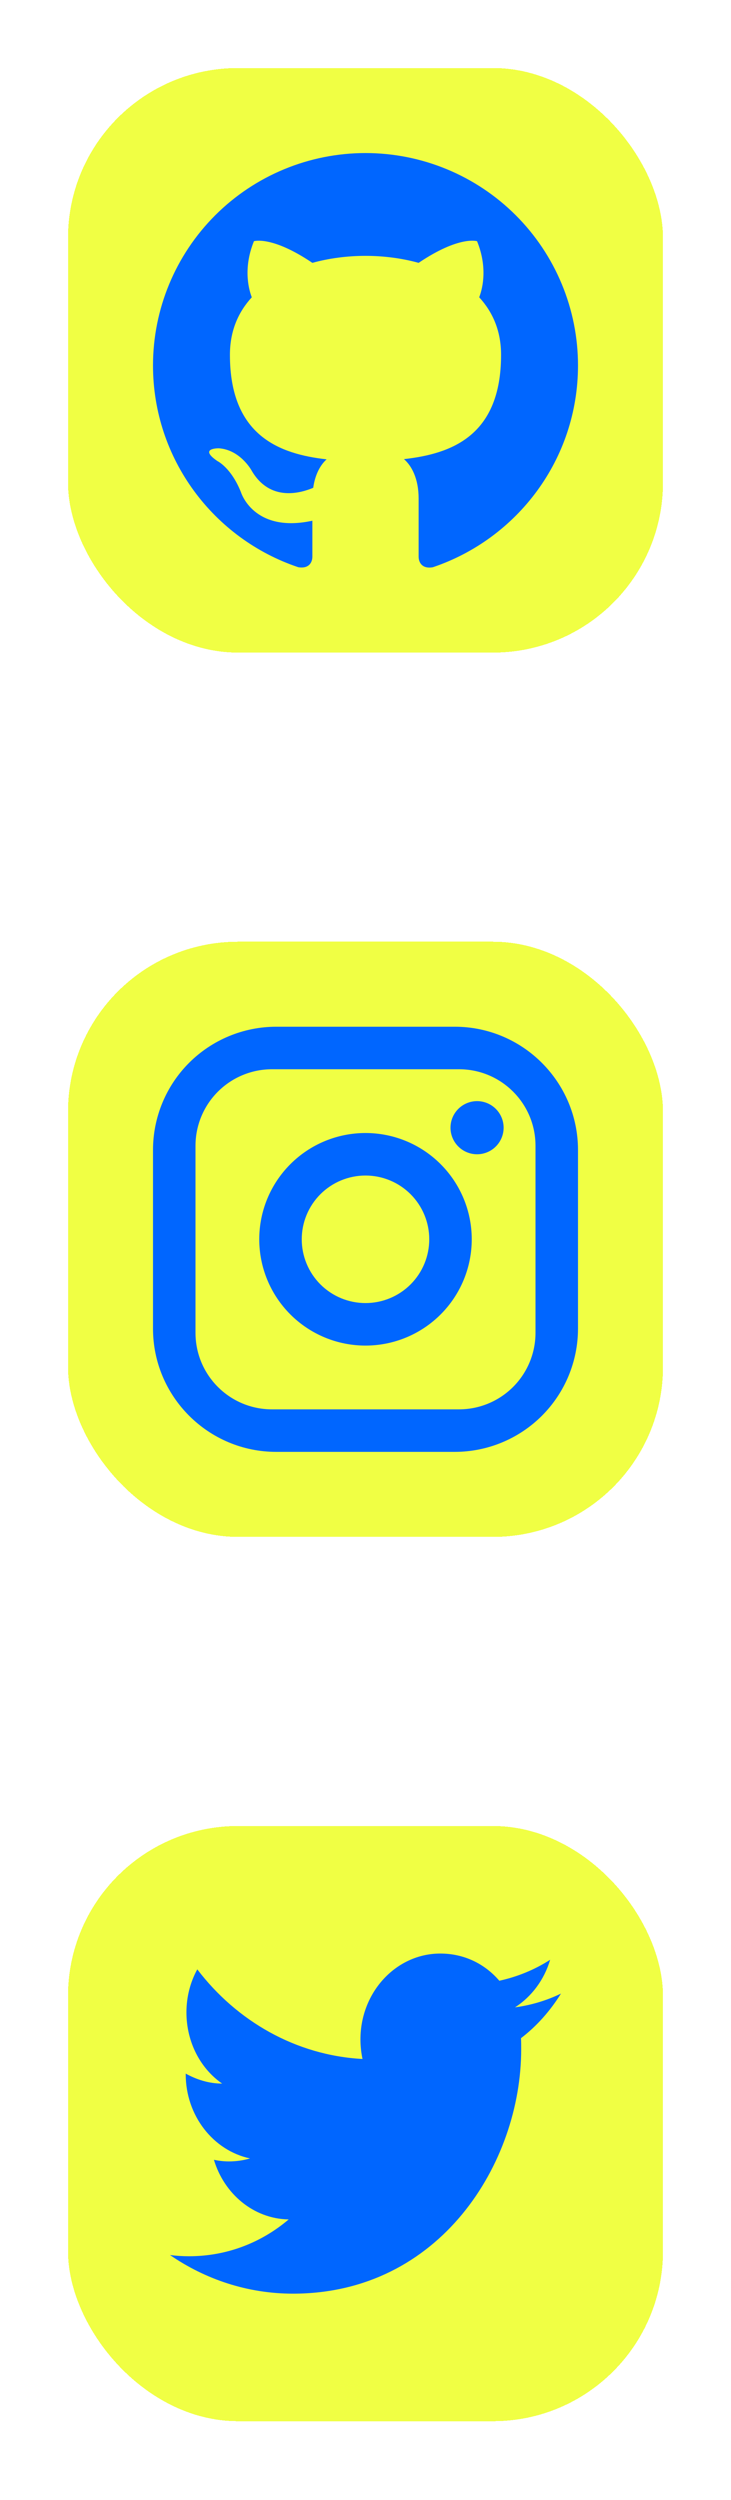 <svg width="43" height="147" viewBox="0 0 43 147" fill="none" xmlns="http://www.w3.org/2000/svg">
<g filter="url(#filter0_d_554_295)">
<rect x="4" width="35" height="34.375" rx="10" fill="#F0FF44" shape-rendering="crispEdges"/>
<path d="M21.5 5C19.858 5 18.233 5.323 16.716 5.951C15.2 6.578 13.822 7.498 12.661 8.658C10.317 11.001 9 14.178 9 17.49C9 23.011 12.588 27.695 17.55 29.356C18.175 29.456 18.375 29.068 18.375 28.731C18.375 28.444 18.375 27.657 18.375 26.62C14.912 27.37 14.175 24.947 14.175 24.947C13.6 23.498 12.787 23.111 12.787 23.111C11.65 22.336 12.875 22.361 12.875 22.361C14.125 22.449 14.787 23.648 14.787 23.648C15.875 25.546 17.712 24.984 18.425 24.684C18.538 23.872 18.863 23.323 19.212 23.011C16.438 22.698 13.525 21.624 13.525 16.866C13.525 15.479 14 14.368 14.812 13.481C14.688 13.168 14.25 11.87 14.938 10.183C14.938 10.183 15.988 9.846 18.375 11.457C19.363 11.183 20.438 11.045 21.5 11.045C22.562 11.045 23.637 11.183 24.625 11.457C27.012 9.846 28.062 10.183 28.062 10.183C28.75 11.87 28.312 13.168 28.188 13.481C29 14.368 29.475 15.479 29.475 16.866C29.475 21.637 26.55 22.686 23.762 22.998C24.212 23.385 24.625 24.147 24.625 25.309C24.625 26.983 24.625 28.331 24.625 28.731C24.625 29.068 24.825 29.468 25.462 29.356C30.425 27.682 34 23.011 34 17.49C34 15.85 33.677 14.226 33.048 12.71C32.42 11.195 31.5 9.818 30.339 8.658C29.178 7.498 27.8 6.578 26.284 5.951C24.767 5.323 23.142 5 21.5 5Z" fill="#0066FF"/>
</g>
<g filter="url(#filter1_d_554_295)">
<rect x="4" y="51.375" width="35" height="35" rx="10" fill="#F0FF44" shape-rendering="crispEdges"/>
<path d="M16.25 56.375H26.75C30.75 56.375 34 59.625 34 63.625V74.125C34 76.048 33.236 77.892 31.877 79.251C30.517 80.611 28.673 81.375 26.75 81.375H16.25C12.25 81.375 9 78.125 9 74.125V63.625C9 61.702 9.764 59.858 11.123 58.498C12.483 57.139 14.327 56.375 16.25 56.375ZM16 58.875C14.806 58.875 13.662 59.349 12.818 60.193C11.974 61.037 11.5 62.181 11.5 63.375V74.375C11.5 76.862 13.512 78.875 16 78.875H27C28.194 78.875 29.338 78.401 30.182 77.557C31.026 76.713 31.5 75.569 31.5 74.375V63.375C31.5 60.888 29.488 58.875 27 58.875H16ZM28.062 60.75C28.477 60.75 28.874 60.915 29.167 61.208C29.46 61.501 29.625 61.898 29.625 62.312C29.625 62.727 29.46 63.124 29.167 63.417C28.874 63.71 28.477 63.875 28.062 63.875C27.648 63.875 27.251 63.71 26.958 63.417C26.665 63.124 26.5 62.727 26.5 62.312C26.5 61.898 26.665 61.501 26.958 61.208C27.251 60.915 27.648 60.75 28.062 60.75ZM21.5 62.625C23.158 62.625 24.747 63.283 25.919 64.456C27.091 65.628 27.75 67.217 27.75 68.875C27.75 70.533 27.091 72.122 25.919 73.294C24.747 74.466 23.158 75.125 21.5 75.125C19.842 75.125 18.253 74.466 17.081 73.294C15.909 72.122 15.25 70.533 15.25 68.875C15.25 67.217 15.909 65.628 17.081 64.456C18.253 63.283 19.842 62.625 21.5 62.625ZM21.5 65.125C20.505 65.125 19.552 65.52 18.848 66.223C18.145 66.927 17.75 67.88 17.75 68.875C17.75 69.87 18.145 70.823 18.848 71.527C19.552 72.23 20.505 72.625 21.5 72.625C22.495 72.625 23.448 72.23 24.152 71.527C24.855 70.823 25.25 69.87 25.25 68.875C25.25 67.88 24.855 66.927 24.152 66.223C23.448 65.52 22.495 65.125 21.5 65.125Z" fill="#0066FF"/>
</g>
<g filter="url(#filter2_d_554_295)">
<rect x="4" y="103.375" width="35" height="35" rx="10" fill="#F0FF44" shape-rendering="crispEdges"/>
<path d="M33 113.228C32.153 113.64 31.241 113.91 30.295 114.04C31.263 113.416 32.011 112.428 32.362 111.24C31.45 111.828 30.438 112.24 29.372 112.475C28.503 111.463 27.283 110.875 25.898 110.875C23.314 110.875 21.203 113.134 21.203 115.922C21.203 116.322 21.247 116.71 21.324 117.075C17.41 116.863 13.925 114.851 11.605 111.804C11.198 112.546 10.967 113.416 10.967 114.334C10.967 116.087 11.792 117.64 13.067 118.522C12.287 118.522 11.561 118.287 10.924 117.934C10.924 117.934 10.924 117.934 10.924 117.969C10.924 120.416 12.551 122.463 14.706 122.922C14.31 123.04 13.892 123.099 13.463 123.099C13.166 123.099 12.87 123.063 12.584 123.004C13.177 124.993 14.903 126.475 16.981 126.51C15.376 127.875 13.342 128.675 11.121 128.675C10.748 128.675 10.374 128.651 10 128.604C12.089 130.04 14.574 130.875 17.234 130.875C25.898 130.875 30.658 123.181 30.658 116.51C30.658 116.287 30.658 116.075 30.647 115.851C31.571 115.146 32.362 114.251 33 113.228Z" fill="#0066FF"/>
</g>
<defs>
<filter id="filter0_d_554_295" x="0" y="0" width="43" height="42.375" filterUnits="userSpaceOnUse" color-interpolation-filters="sRGB">
<feFlood flood-opacity="0" result="BackgroundImageFix"/>
<feColorMatrix in="SourceAlpha" type="matrix" values="0 0 0 0 0 0 0 0 0 0 0 0 0 0 0 0 0 0 127 0" result="hardAlpha"/>
<feOffset dy="4"/>
<feGaussianBlur stdDeviation="2"/>
<feComposite in2="hardAlpha" operator="out"/>
<feColorMatrix type="matrix" values="0 0 0 0 0 0 0 0 0 0 0 0 0 0 0 0 0 0 0.15 0"/>
<feBlend mode="normal" in2="BackgroundImageFix" result="effect1_dropShadow_554_295"/>
<feBlend mode="normal" in="SourceGraphic" in2="effect1_dropShadow_554_295" result="shape"/>
</filter>
<filter id="filter1_d_554_295" x="0" y="51.375" width="43" height="43" filterUnits="userSpaceOnUse" color-interpolation-filters="sRGB">
<feFlood flood-opacity="0" result="BackgroundImageFix"/>
<feColorMatrix in="SourceAlpha" type="matrix" values="0 0 0 0 0 0 0 0 0 0 0 0 0 0 0 0 0 0 127 0" result="hardAlpha"/>
<feOffset dy="4"/>
<feGaussianBlur stdDeviation="2"/>
<feComposite in2="hardAlpha" operator="out"/>
<feColorMatrix type="matrix" values="0 0 0 0 0 0 0 0 0 0 0 0 0 0 0 0 0 0 0.15 0"/>
<feBlend mode="normal" in2="BackgroundImageFix" result="effect1_dropShadow_554_295"/>
<feBlend mode="normal" in="SourceGraphic" in2="effect1_dropShadow_554_295" result="shape"/>
</filter>
<filter id="filter2_d_554_295" x="0" y="103.375" width="43" height="43" filterUnits="userSpaceOnUse" color-interpolation-filters="sRGB">
<feFlood flood-opacity="0" result="BackgroundImageFix"/>
<feColorMatrix in="SourceAlpha" type="matrix" values="0 0 0 0 0 0 0 0 0 0 0 0 0 0 0 0 0 0 127 0" result="hardAlpha"/>
<feOffset dy="4"/>
<feGaussianBlur stdDeviation="2"/>
<feComposite in2="hardAlpha" operator="out"/>
<feColorMatrix type="matrix" values="0 0 0 0 0 0 0 0 0 0 0 0 0 0 0 0 0 0 0.15 0"/>
<feBlend mode="normal" in2="BackgroundImageFix" result="effect1_dropShadow_554_295"/>
<feBlend mode="normal" in="SourceGraphic" in2="effect1_dropShadow_554_295" result="shape"/>
</filter>
</defs>
</svg>
